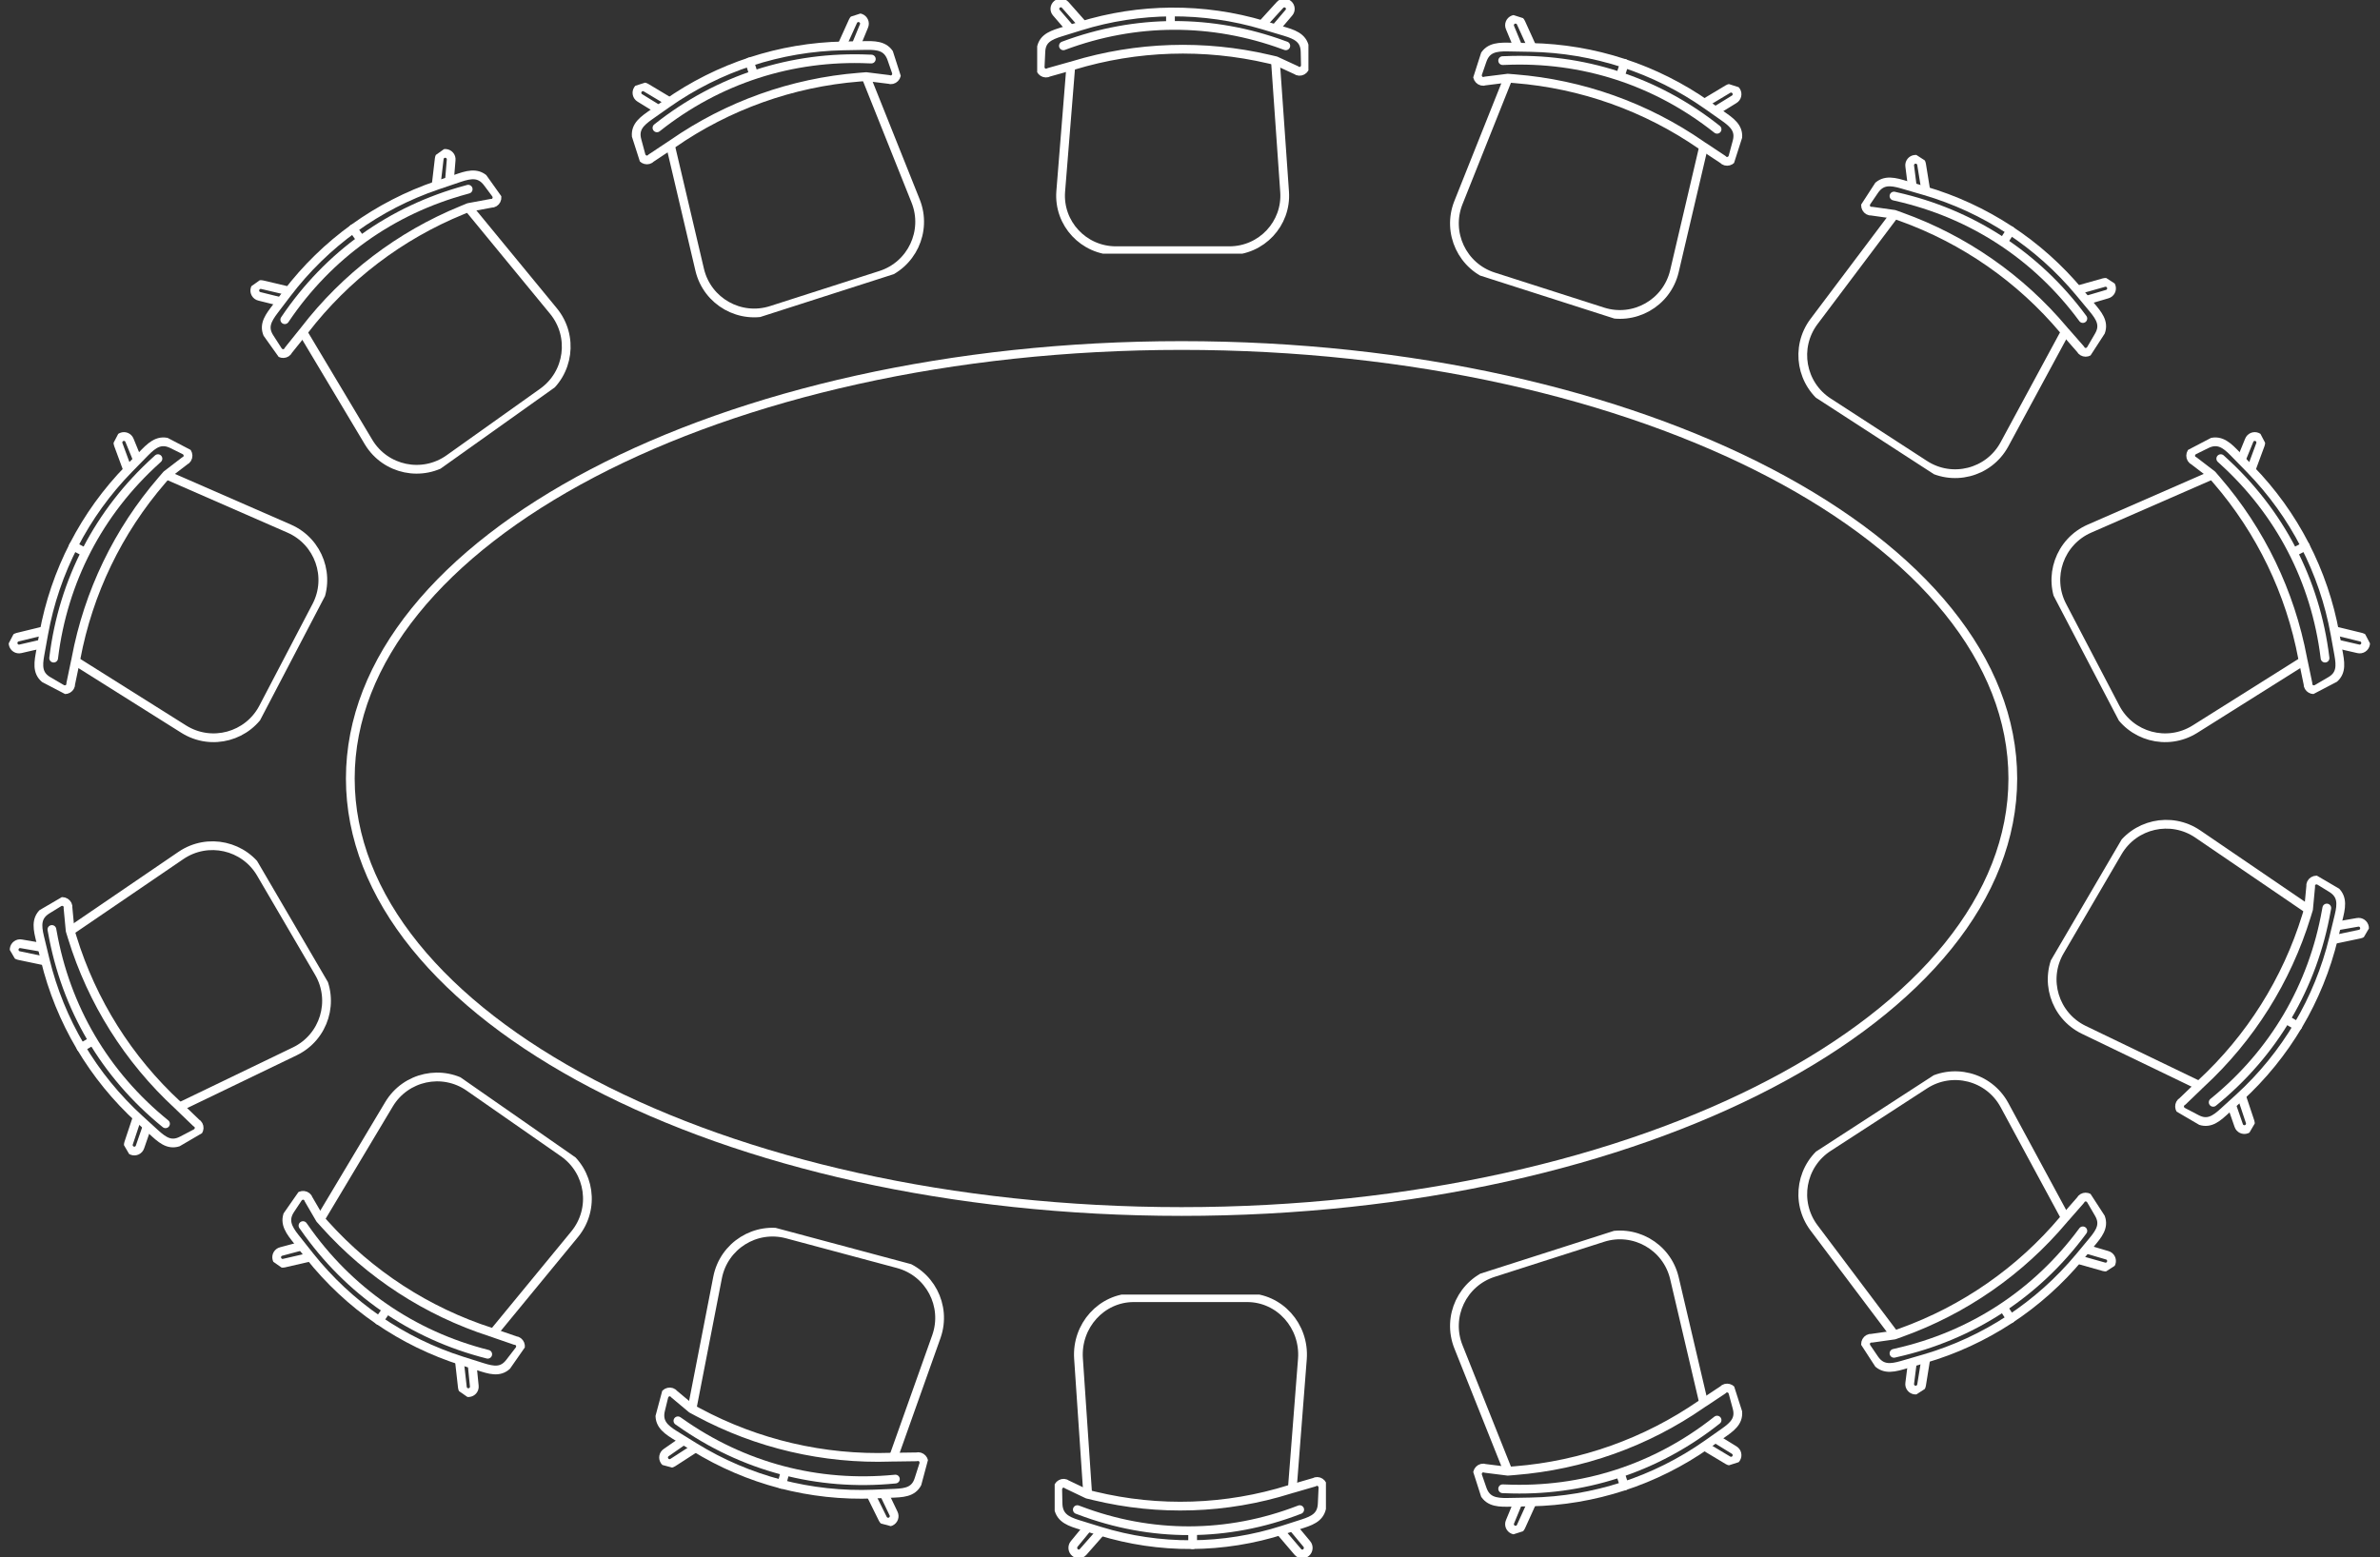 <svg width="272" height="178" viewBox="0 0 272 178" fill="none" xmlns="http://www.w3.org/2000/svg">
<rect x="0" y="0" width="272" height="178" fill="#333333" stroke="none"/>
<path d="M230.035 89C230.035 102.528 219.553 114.896 202.332 123.912C185.135 132.916 161.343 138.5 135.035 138.5C108.728 138.5 84.936 132.916 67.738 123.912C50.518 114.896 40.035 102.528 40.035 89C40.035 75.472 50.518 63.104 67.738 54.088C84.936 45.084 108.728 39.5 135.035 39.5C161.343 39.5 185.135 45.084 202.332 54.088C219.553 63.104 230.035 75.472 230.035 89Z" stroke="white"/>
<g clip-path="url(#clip0_3_274)">
<path d="M34.616 37.975L32.962 40.036C32.741 40.526 32.065 40.556 31.766 40.088L30.809 38.601C30.049 37.425 30.531 36.537 31.342 35.467L32.791 33.56C37.163 27.803 43.155 23.487 49.998 21.167L52.506 20.317C53.822 19.873 54.854 19.734 55.722 20.893L56.654 22.143C57.007 22.615 56.683 23.27 56.111 23.244L53.557 23.718L52.794 24.032C45.7 26.93 39.489 31.657 34.81 37.734L34.612 37.994L34.616 37.975Z" stroke="white" stroke-linecap="round" stroke-linejoin="round"/>
<path d="M40.351 26.154L41.086 27.187" stroke="white" stroke-linecap="round" stroke-linejoin="round"/>
<path d="M53.687 23.923L63.253 35.558C65.611 38.429 65.047 42.691 62.022 44.844L51.327 52.457C48.285 54.622 44.052 53.741 42.126 50.545L34.727 38.167" stroke="white" stroke-linecap="round" stroke-linejoin="round"/>
<path d="M32.894 33.239L29.951 32.545C29.597 32.465 29.238 32.678 29.143 33.035C29.041 33.405 29.265 33.791 29.642 33.879L31.988 34.462" stroke="white" stroke-linecap="round" stroke-linejoin="round"/>
<path d="M49.867 20.97L50.199 18.14C50.24 17.779 50.559 17.51 50.927 17.538C51.31 17.562 51.601 17.899 51.561 18.285L51.367 20.617" stroke="white" stroke-linecap="round" stroke-linejoin="round"/>
<path d="M32.546 36.548L32.579 36.499C37.527 29.151 44.716 24.008 53.267 21.697L53.507 21.628" stroke="white" stroke-linecap="round" stroke-linejoin="round"/>
</g>
<g clip-path="url(#clip1_3_274)">
<path d="M76.621 16.602L74.421 18.066C74.061 18.465 73.408 18.289 73.265 17.753L72.805 16.045C72.436 14.694 73.165 13.994 74.262 13.22L76.221 11.842C82.132 7.681 89.15 5.384 96.375 5.247L99.022 5.198C100.411 5.174 101.437 5.354 101.912 6.722L102.422 8.195C102.615 8.752 102.107 9.278 101.571 9.08L98.993 8.758L98.171 8.825C90.532 9.437 83.181 12.059 76.88 16.432L76.612 16.62L76.621 16.602Z" stroke="white" stroke-linecap="round" stroke-linejoin="round"/>
<path d="M85.67 7.076L86.058 8.283" stroke="white" stroke-linecap="round" stroke-linejoin="round"/>
<path d="M99.054 8.992L104.644 22.979C106.021 26.43 104.192 30.32 100.657 31.455L88.157 35.468C84.602 36.61 80.835 34.487 79.969 30.858L76.669 16.82" stroke="white" stroke-linecap="round" stroke-linejoin="round"/>
<path d="M76.416 11.568L73.822 10.014C73.509 9.831 73.102 9.925 72.904 10.236C72.694 10.558 72.79 10.993 73.123 11.192L75.182 12.459" stroke="white" stroke-linecap="round" stroke-linejoin="round"/>
<path d="M96.309 5.021L97.484 2.424C97.632 2.093 98.017 1.933 98.36 2.07C98.718 2.21 98.893 2.62 98.738 2.975L97.846 5.138" stroke="white" stroke-linecap="round" stroke-linejoin="round"/>
<path d="M75.081 14.616L75.128 14.579C82.07 9.076 90.48 6.354 99.329 6.743L99.579 6.75" stroke="white" stroke-linecap="round" stroke-linejoin="round"/>
</g>
<g clip-path="url(#clip2_3_274)">
<path d="M122.381 7.559L119.87 8.266C119.411 8.531 118.85 8.171 118.877 7.627L118.959 5.892C119.021 4.518 119.917 4.082 121.184 3.688L123.442 2.987C130.258 0.871 137.553 0.831 144.389 2.871L146.894 3.62C148.208 4.014 149.118 4.49 149.152 5.912L149.186 7.443C149.2 8.021 148.563 8.361 148.119 8.014L145.792 6.939L144.998 6.756C137.628 5.035 129.922 5.28 122.675 7.477L122.367 7.572L122.381 7.559Z" stroke="white" stroke-linecap="round" stroke-linejoin="round"/>
<path d="M133.768 1.367L133.768 2.612" stroke="white" stroke-linecap="round" stroke-linejoin="round"/>
<path d="M145.778 7.177L146.812 21.932C147.065 25.571 144.17 28.66 140.502 28.66L127.534 28.66C123.846 28.66 120.944 25.544 121.225 21.891L122.361 7.776" stroke="white" stroke-linecap="round" stroke-linejoin="round"/>
<path d="M123.709 2.789L121.738 0.558C121.498 0.293 121.088 0.259 120.807 0.49C120.513 0.728 120.472 1.163 120.725 1.449L122.278 3.252" stroke="white" stroke-linecap="round" stroke-linejoin="round"/>
<path d="M144.396 2.639L146.285 0.565C146.524 0.299 146.935 0.265 147.215 0.497C147.51 0.735 147.551 1.17 147.297 1.456L145.806 3.211" stroke="white" stroke-linecap="round" stroke-linejoin="round"/>
<path d="M121.533 5.238L121.587 5.218C129.779 2.156 138.511 2.136 146.716 5.156L146.948 5.238" stroke="white" stroke-linecap="round" stroke-linejoin="round"/>
</g>
<g clip-path="url(#clip3_3_274)">
<path d="M147.689 170.181L150.201 169.449C150.659 169.175 151.22 169.548 151.193 170.111L151.111 171.905C151.049 173.327 150.153 173.777 148.887 174.185L146.629 174.91C139.813 177.099 132.518 177.141 125.681 175.03L123.177 174.256C121.863 173.847 120.953 173.355 120.918 171.884L120.884 170.301C120.87 169.703 121.507 169.351 121.952 169.71L124.278 170.821L125.072 171.011C132.442 172.792 140.148 172.539 147.395 170.265L147.703 170.167L147.689 170.181Z" stroke="white" stroke-linecap="round" stroke-linejoin="round"/>
<path d="M136.302 176.586L136.302 175.298" stroke="white" stroke-linecap="round" stroke-linejoin="round"/>
<path d="M124.292 170.576L123.259 155.312C123.006 151.547 125.9 148.352 129.568 148.352L142.536 148.352C146.225 148.352 149.126 151.575 148.846 155.354L147.71 169.956" stroke="white" stroke-linecap="round" stroke-linejoin="round"/>
<path d="M146.362 175.115L148.333 177.423C148.572 177.697 148.983 177.733 149.263 177.493C149.557 177.247 149.599 176.797 149.345 176.501L147.792 174.636" stroke="white" stroke-linecap="round" stroke-linejoin="round"/>
<path d="M125.674 175.27L123.786 177.416C123.546 177.691 123.136 177.726 122.855 177.487C122.561 177.24 122.52 176.79 122.773 176.494L124.265 174.679" stroke="white" stroke-linecap="round" stroke-linejoin="round"/>
<path d="M148.538 172.581L148.483 172.602C140.292 175.769 131.56 175.79 123.355 172.666L123.122 172.581" stroke="white" stroke-linecap="round" stroke-linejoin="round"/>
</g>
<g clip-path="url(#clip4_3_274)">
<path d="M194.697 160.359L196.898 158.897C197.258 158.499 197.911 158.675 198.053 159.211L198.513 160.919C198.881 162.271 198.152 162.97 197.054 163.743L195.095 165.12C189.181 169.277 182.161 171.57 174.936 171.702L172.289 171.75C170.9 171.774 169.875 171.593 169.4 170.225L168.891 168.751C168.698 168.194 169.206 167.668 169.743 167.867L172.32 168.191L173.142 168.124C180.782 167.516 188.135 164.899 194.439 160.529L194.706 160.342L194.697 160.359Z" stroke="white" stroke-linecap="round" stroke-linejoin="round"/>
<path d="M185.642 169.88L185.256 168.673" stroke="white" stroke-linecap="round" stroke-linejoin="round"/>
<path d="M172.259 167.956L166.678 153.965C165.303 150.514 167.135 146.625 170.671 145.492L183.172 141.486C186.728 140.347 190.494 142.472 191.358 146.102L194.649 160.142" stroke="white" stroke-linecap="round" stroke-linejoin="round"/>
<path d="M194.899 165.394L197.492 166.949C197.805 167.133 198.212 167.039 198.41 166.728C198.62 166.406 198.524 165.971 198.191 165.772L196.134 164.504" stroke="white" stroke-linecap="round" stroke-linejoin="round"/>
<path d="M175.002 171.929L173.825 174.525C173.677 174.856 173.292 175.016 172.949 174.878C172.592 174.738 172.417 174.329 172.572 173.973L173.465 171.81" stroke="white" stroke-linecap="round" stroke-linejoin="round"/>
<path d="M196.236 162.347L196.189 162.384C189.243 167.883 180.832 170.599 171.983 170.205L171.733 170.197" stroke="white" stroke-linecap="round" stroke-linejoin="round"/>
</g>
<g clip-path="url(#clip5_3_274)">
<path d="M194.697 16.767L196.898 18.229C197.258 18.627 197.911 18.451 198.053 17.915L198.513 16.207C198.881 14.855 198.152 14.156 197.054 13.383L195.095 12.006C189.181 7.849 182.161 5.556 174.936 5.424L172.289 5.376C170.9 5.352 169.875 5.533 169.4 6.901L168.891 8.375C168.698 8.932 169.206 9.458 169.743 9.259L172.32 8.935L173.142 9.002C180.782 9.61 188.135 12.227 194.439 16.597L194.706 16.784L194.697 16.767Z" stroke="white" stroke-linecap="round" stroke-linejoin="round"/>
<path d="M185.642 7.246L185.256 8.453" stroke="white" stroke-linecap="round" stroke-linejoin="round"/>
<path d="M172.259 9.17L166.678 23.161C165.303 26.612 167.135 30.501 170.671 31.634L183.172 35.64C186.728 36.779 190.494 34.654 191.358 31.024L194.649 16.984" stroke="white" stroke-linecap="round" stroke-linejoin="round"/>
<path d="M194.899 11.732L197.492 10.177C197.805 9.993 198.212 10.087 198.41 10.398C198.62 10.72 198.524 11.155 198.191 11.354L196.134 12.622" stroke="white" stroke-linecap="round" stroke-linejoin="round"/>
<path d="M175.002 5.197L173.825 2.601C173.677 2.27 173.292 2.11 172.949 2.248C172.592 2.388 172.417 2.797 172.572 3.153L173.465 5.316" stroke="white" stroke-linecap="round" stroke-linejoin="round"/>
<path d="M196.236 14.779L196.189 14.742C189.243 9.243 180.832 6.526 171.983 6.921L171.733 6.929" stroke="white" stroke-linecap="round" stroke-linejoin="round"/>
</g>
<g clip-path="url(#clip6_3_274)">
<path d="M236.034 139.197L237.774 137.209C238.017 136.729 238.693 136.728 238.972 137.208L239.863 138.736C240.572 139.944 240.052 140.809 239.196 141.844L237.666 143.687C233.05 149.249 226.877 153.303 219.94 155.325L217.398 156.066C216.063 156.453 215.026 156.547 214.209 155.351L213.332 154.063C213 153.576 213.352 152.935 213.922 152.986L216.494 152.623L217.27 152.342C224.483 149.753 230.892 145.298 235.829 139.429L236.038 139.178L236.034 139.197Z" stroke="white" stroke-linecap="round" stroke-linejoin="round"/>
<path d="M229.793 150.759L229.103 149.695" stroke="white" stroke-linecap="round" stroke-linejoin="round"/>
<path d="M216.374 152.412L207.319 140.375C205.087 137.405 205.834 133.172 208.949 131.151L219.963 124.007C223.095 121.975 227.286 123.038 229.072 126.314L235.93 139" stroke="white" stroke-linecap="round" stroke-linejoin="round"/>
<path d="M237.549 144.002L240.459 144.823C240.81 144.918 241.177 144.721 241.287 144.368C241.405 144.003 241.199 143.608 240.826 143.504L238.507 142.819" stroke="white" stroke-linecap="round" stroke-linejoin="round"/>
<path d="M220.062 155.527L219.608 158.34C219.552 158.699 219.222 158.954 218.855 158.911C218.473 158.87 218.197 158.52 218.254 158.137L218.548 155.815" stroke="white" stroke-linecap="round" stroke-linejoin="round"/>
<path d="M238.04 140.711L238.005 140.759C232.744 147.887 225.339 152.715 216.697 154.655L216.454 154.713" stroke="white" stroke-linecap="round" stroke-linejoin="round"/>
</g>
<g clip-path="url(#clip7_3_274)">
<path d="M236.034 37.929L237.774 39.917C238.017 40.397 238.693 40.398 238.972 39.918L239.863 38.39C240.572 37.182 240.052 36.316 239.196 35.282L237.666 33.439C233.05 27.877 226.877 23.823 219.94 21.8L217.398 21.06C216.063 20.673 215.026 20.579 214.209 21.775L213.332 23.063C213 23.55 213.352 24.191 213.922 24.14L216.494 24.503L217.27 24.784C224.483 27.373 230.892 31.828 235.829 37.697L236.038 37.948L236.034 37.929Z" stroke="white" stroke-linecap="round" stroke-linejoin="round"/>
<path d="M229.793 26.367L229.103 27.43" stroke="white" stroke-linecap="round" stroke-linejoin="round"/>
<path d="M216.374 24.714L207.319 36.751C205.087 39.721 205.834 43.954 208.949 45.975L219.963 53.119C223.095 55.151 227.286 54.088 229.072 50.812L235.93 38.126" stroke="white" stroke-linecap="round" stroke-linejoin="round"/>
<path d="M237.549 33.123L240.459 32.303C240.81 32.208 241.177 32.405 241.287 32.758C241.405 33.123 241.199 33.518 240.826 33.622L238.507 34.307" stroke="white" stroke-linecap="round" stroke-linejoin="round"/>
<path d="M220.062 21.599L219.608 18.786C219.552 18.427 219.222 18.172 218.855 18.215C218.473 18.256 218.197 18.606 218.254 18.989L218.548 21.311" stroke="white" stroke-linecap="round" stroke-linejoin="round"/>
<path d="M238.04 36.415L238.005 36.367C232.744 29.239 225.339 24.411 216.697 22.471L216.454 22.413" stroke="white" stroke-linecap="round" stroke-linejoin="round"/>
</g>
<g clip-path="url(#clip8_3_274)">
<path d="M102.111 166.583L104.753 166.546C105.271 166.405 105.725 166.906 105.555 167.435L105.017 169.119C104.595 170.455 103.603 170.648 102.261 170.705L99.868 170.802C92.646 171.098 85.502 169.226 79.355 165.428L77.103 164.035C75.922 163.303 75.158 162.596 75.499 161.189L75.869 159.674C76.008 159.102 76.72 158.934 77.064 159.392L79.056 161.059L79.783 161.447C86.537 165.071 94.136 166.849 101.801 166.587L102.128 166.574L102.111 166.583Z" stroke="white" stroke-linecap="round" stroke-linejoin="round"/>
<path d="M89.344 169.689L89.672 168.465" stroke="white" stroke-linecap="round" stroke-linejoin="round"/>
<path d="M79.132 160.828L82.01 146.043C82.722 142.397 86.367 140.118 89.953 141.079L102.634 144.476C106.24 145.443 108.256 149.268 107.019 152.788L102.188 166.375" stroke="white" stroke-linecap="round" stroke-linejoin="round"/>
<path d="M99.555 170.927L100.895 173.638C101.059 173.961 101.451 174.103 101.787 173.949C102.137 173.791 102.292 173.374 102.12 173.027L101.076 170.846" stroke="white" stroke-linecap="round" stroke-linejoin="round"/>
<path d="M79.287 165.654L76.894 167.2C76.59 167.398 76.179 167.324 75.966 167.023C75.741 166.711 75.815 166.272 76.138 166.058L78.06 164.722" stroke="white" stroke-linecap="round" stroke-linejoin="round"/>
<path d="M102.329 169.088L102.27 169.094C93.453 169.958 84.909 167.691 77.682 162.57L77.476 162.429" stroke="white" stroke-linecap="round" stroke-linejoin="round"/>
</g>
<g clip-path="url(#clip9_3_274)">
<path d="M56.385 152.388L58.883 153.25C59.418 153.294 59.675 153.92 59.335 154.359L58.257 155.761C57.406 156.873 56.408 156.718 55.127 156.315L52.843 155.594C45.95 153.418 39.866 149.232 35.376 143.571L33.73 141.496C32.869 140.406 32.39 139.482 33.189 138.274L34.051 136.975C34.377 136.484 35.103 136.568 35.271 137.115L36.578 139.36L37.13 139.973C42.251 145.675 48.794 149.929 56.093 152.286L56.404 152.385L56.385 152.388Z" stroke="white" stroke-linecap="round" stroke-linejoin="round"/>
<path d="M43.323 150.972L44.047 149.932" stroke="white" stroke-linecap="round" stroke-linejoin="round"/>
<path d="M36.728 139.169L44.458 126.241C46.366 123.054 50.568 122.148 53.615 124.27L64.387 131.773C67.451 133.908 68.048 138.19 65.688 141.08L56.529 152.218" stroke="white" stroke-linecap="round" stroke-linejoin="round"/>
<path d="M52.506 155.605L52.845 158.61C52.889 158.97 53.211 159.236 53.578 159.205C53.961 159.176 54.249 158.836 54.205 158.451L53.964 156.046" stroke="white" stroke-linecap="round" stroke-linejoin="round"/>
<path d="M35.235 143.76L32.458 144.401C32.105 144.484 31.744 144.275 31.646 143.92C31.54 143.55 31.759 143.163 32.136 143.071L34.397 142.467" stroke="white" stroke-linecap="round" stroke-linejoin="round"/>
<path d="M55.74 154.818L55.682 154.803C47.096 152.621 39.831 147.586 34.773 140.315L34.627 140.112" stroke="white" stroke-linecap="round" stroke-linejoin="round"/>
</g>
<g clip-path="url(#clip10_3_274)">
<path d="M20.522 126.536L22.427 128.367C22.895 128.631 22.865 129.307 22.372 129.563L20.805 130.382C19.566 131.035 18.725 130.475 17.731 129.572L15.961 127.958C10.619 123.089 6.856 116.735 5.157 109.711L4.535 107.138C4.211 105.787 4.164 104.747 5.397 103.986L6.725 103.169C7.226 102.86 7.851 103.241 7.773 103.809L8.017 106.394L8.261 107.182C10.513 114.508 14.666 121.116 20.3 126.32L20.541 126.54L20.522 126.536Z" stroke="white" stroke-linecap="round" stroke-linejoin="round"/>
<path d="M9.262 119.766L10.356 119.126" stroke="white" stroke-linecap="round" stroke-linejoin="round"/>
<path d="M8.233 106.284L20.677 97.797C23.747 95.705 27.941 96.648 29.815 99.853L36.441 111.186C38.325 114.41 37.069 118.547 33.714 120.179L20.724 126.442" stroke="white" stroke-linecap="round" stroke-linejoin="round"/>
<path d="M15.652 127.826L14.697 130.696C14.586 131.041 14.766 131.418 15.113 131.544C15.472 131.679 15.876 131.491 15.998 131.123L16.789 128.839" stroke="white" stroke-linecap="round" stroke-linejoin="round"/>
<path d="M4.95 109.824L2.161 109.24C1.805 109.167 1.566 108.826 1.626 108.462C1.685 108.082 2.046 107.822 2.427 107.897L4.732 108.299" stroke="white" stroke-linecap="round" stroke-linejoin="round"/>
<path d="M18.916 128.469L18.87 128.432C11.994 122.847 7.515 115.226 5.978 106.503L5.931 106.258" stroke="white" stroke-linecap="round" stroke-linejoin="round"/>
</g>
<g clip-path="url(#clip11_3_274)">
<path d="M251.329 124.083L249.424 125.914C248.957 126.178 248.987 126.854 249.479 127.11L251.046 127.93C252.286 128.582 253.127 128.023 254.12 127.119L255.89 125.506C261.233 120.636 264.996 114.282 266.694 107.259L267.316 104.685C267.641 103.334 267.687 102.294 266.455 101.533L265.126 100.717C264.625 100.407 264.001 100.789 264.079 101.356L263.835 103.942L263.591 104.73C261.338 112.055 257.186 118.664 251.551 123.868L251.31 124.088L251.329 124.083Z" stroke="white" stroke-linecap="round" stroke-linejoin="round"/>
<path d="M262.59 117.313L261.495 116.673" stroke="white" stroke-linecap="round" stroke-linejoin="round"/>
<path d="M263.619 103.831L251.175 95.344C248.105 93.253 243.911 94.195 242.036 97.401L235.411 108.734C233.526 111.957 234.783 116.094 238.138 117.727L251.128 123.989" stroke="white" stroke-linecap="round" stroke-linejoin="round"/>
<path d="M256.2 125.374L257.155 128.243C257.266 128.589 257.086 128.965 256.739 129.091C256.379 129.226 255.976 129.038 255.854 128.67L255.063 126.386" stroke="white" stroke-linecap="round" stroke-linejoin="round"/>
<path d="M266.901 107.372L269.691 106.787C270.046 106.714 270.286 106.373 270.226 106.009C270.167 105.629 269.805 105.37 269.425 105.444L267.119 105.846" stroke="white" stroke-linecap="round" stroke-linejoin="round"/>
<path d="M252.935 126.017L252.981 125.979C259.858 120.394 264.337 112.774 265.874 104.05L265.921 103.805" stroke="white" stroke-linecap="round" stroke-linejoin="round"/>
</g>
<g clip-path="url(#clip12_3_274)">
<path d="M8.624 75.57L8.085 78.157C8.109 78.693 7.521 79.027 7.042 78.745L5.515 77.853C4.304 77.15 4.331 76.14 4.569 74.818L4.995 72.462C6.282 65.349 9.666 58.785 14.713 53.614L16.563 51.72C17.535 50.727 18.392 50.135 19.691 50.775L21.088 51.466C21.617 51.727 21.625 52.458 21.104 52.694L19.043 54.274L18.505 54.9C13.495 60.7 10.103 67.729 8.688 75.267L8.63 75.588L8.624 75.57Z" stroke="white" stroke-linecap="round" stroke-linejoin="round"/>
<path d="M8.376 62.433L9.5 63.02" stroke="white" stroke-linecap="round" stroke-linejoin="round"/>
<path d="M19.251 54.398L33.052 60.431C36.456 61.921 37.886 65.975 36.166 69.266L30.085 80.9C28.356 84.21 24.183 85.343 21.018 83.368L8.811 75.691" stroke="white" stroke-linecap="round" stroke-linejoin="round"/>
<path d="M4.942 72.129L2.004 72.845C1.653 72.935 1.429 73.287 1.507 73.648C1.584 74.024 1.957 74.266 2.334 74.174L4.689 73.631" stroke="white" stroke-linecap="round" stroke-linejoin="round"/>
<path d="M14.507 53.498L13.521 50.825C13.393 50.485 13.555 50.101 13.896 49.958C14.248 49.806 14.661 49.975 14.8 50.337L15.684 52.503" stroke="white" stroke-linecap="round" stroke-linejoin="round"/>
<path d="M6.132 75.237L6.139 75.178C7.218 66.385 11.294 58.541 17.867 52.604L18.05 52.434" stroke="white" stroke-linecap="round" stroke-linejoin="round"/>
</g>
<g clip-path="url(#clip13_3_274)">
<path d="M263.228 75.57L263.767 78.157C263.742 78.693 264.331 79.027 264.809 78.745L266.336 77.853C267.548 77.15 267.52 76.14 267.283 74.818L266.856 72.462C265.57 65.349 262.186 58.785 257.138 53.614L255.289 51.72C254.316 50.727 253.46 50.135 252.161 50.775L250.763 51.466C250.235 51.727 250.226 52.458 250.748 52.694L252.809 54.274L253.347 54.9C258.356 60.7 261.748 67.729 263.163 75.267L263.222 75.588L263.228 75.57Z" stroke="white" stroke-linecap="round" stroke-linejoin="round"/>
<path d="M263.475 62.433L262.352 63.02" stroke="white" stroke-linecap="round" stroke-linejoin="round"/>
<path d="M252.601 54.398L238.799 60.431C235.396 61.921 233.966 65.975 235.686 69.266L241.766 80.9C243.496 84.21 247.668 85.343 250.834 83.368L263.041 75.691" stroke="white" stroke-linecap="round" stroke-linejoin="round"/>
<path d="M266.909 72.129L269.847 72.845C270.199 72.935 270.422 73.287 270.345 73.648C270.268 74.024 269.894 74.266 269.518 74.174L267.162 73.631" stroke="white" stroke-linecap="round" stroke-linejoin="round"/>
<path d="M257.344 53.498L258.331 50.825C258.458 50.485 258.296 50.101 257.956 49.958C257.603 49.806 257.191 49.975 257.052 50.337L256.167 52.503" stroke="white" stroke-linecap="round" stroke-linejoin="round"/>
<path d="M265.719 75.237L265.712 75.178C264.634 66.385 260.558 58.541 253.985 52.604L253.802 52.434" stroke="white" stroke-linecap="round" stroke-linejoin="round"/>
</g>
<defs>
<clipPath id="clip0_3_274">
<rect width="29.532" height="31.382" fill="white" transform="translate(52.547 15.764) rotate(54.556)"/>
</clipPath>
<clipPath id="clip1_3_274">
<rect width="29.532" height="31.382" fill="white" transform="translate(100.441 0.871) rotate(72.2)"/>
</clipPath>
<clipPath id="clip2_3_274">
<rect width="29" height="31" fill="white" transform="translate(149.535) rotate(90)"/>
</clipPath>
<clipPath id="clip3_3_274">
<rect width="30" height="31" fill="white" transform="translate(120.535 178) rotate(-90)"/>
</clipPath>
<clipPath id="clip4_3_274">
<rect width="29.532" height="31.382" fill="white" transform="translate(170.867 176.076) rotate(-107.765)"/>
</clipPath>
<clipPath id="clip5_3_274">
<rect width="29.532" height="31.382" fill="white" transform="matrix(-0.305 0.952 0.952 0.305 170.867 1.05)"/>
</clipPath>
<clipPath id="clip6_3_274">
<rect width="29.532" height="31.382" fill="white" transform="translate(217.16 160.613) rotate(-122.97)"/>
</clipPath>
<clipPath id="clip7_3_274">
<rect width="29.532" height="31.382" fill="white" transform="matrix(-0.544 0.839 0.839 0.544 217.16 16.513)"/>
</clipPath>
<clipPath id="clip8_3_274">
<rect width="29.532" height="31.382" fill="white" transform="translate(73.566 166.903) rotate(-75)"/>
</clipPath>
<clipPath id="clip9_3_274">
<rect width="29.532" height="31.382" fill="white" transform="translate(29.43 142.992) rotate(-55.141)"/>
</clipPath>
<clipPath id="clip10_3_274">
<rect width="29.532" height="31.382" fill="white" transform="translate(0.004 106.689) rotate(-30.312)"/>
</clipPath>
<clipPath id="clip11_3_274">
<rect width="29.532" height="31.382" fill="white" transform="matrix(-0.863 -0.505 -0.505 0.863 271.848 104.237)"/>
</clipPath>
<clipPath id="clip12_3_274">
<rect width="29.532" height="31.382" fill="white" transform="translate(14.535 47.643) rotate(27.593)"/>
</clipPath>
<clipPath id="clip13_3_274">
<rect width="29.532" height="31.382" fill="white" transform="matrix(-0.886 0.463 0.463 0.886 257.316 47.643)"/>
</clipPath>
</defs>
</svg>
